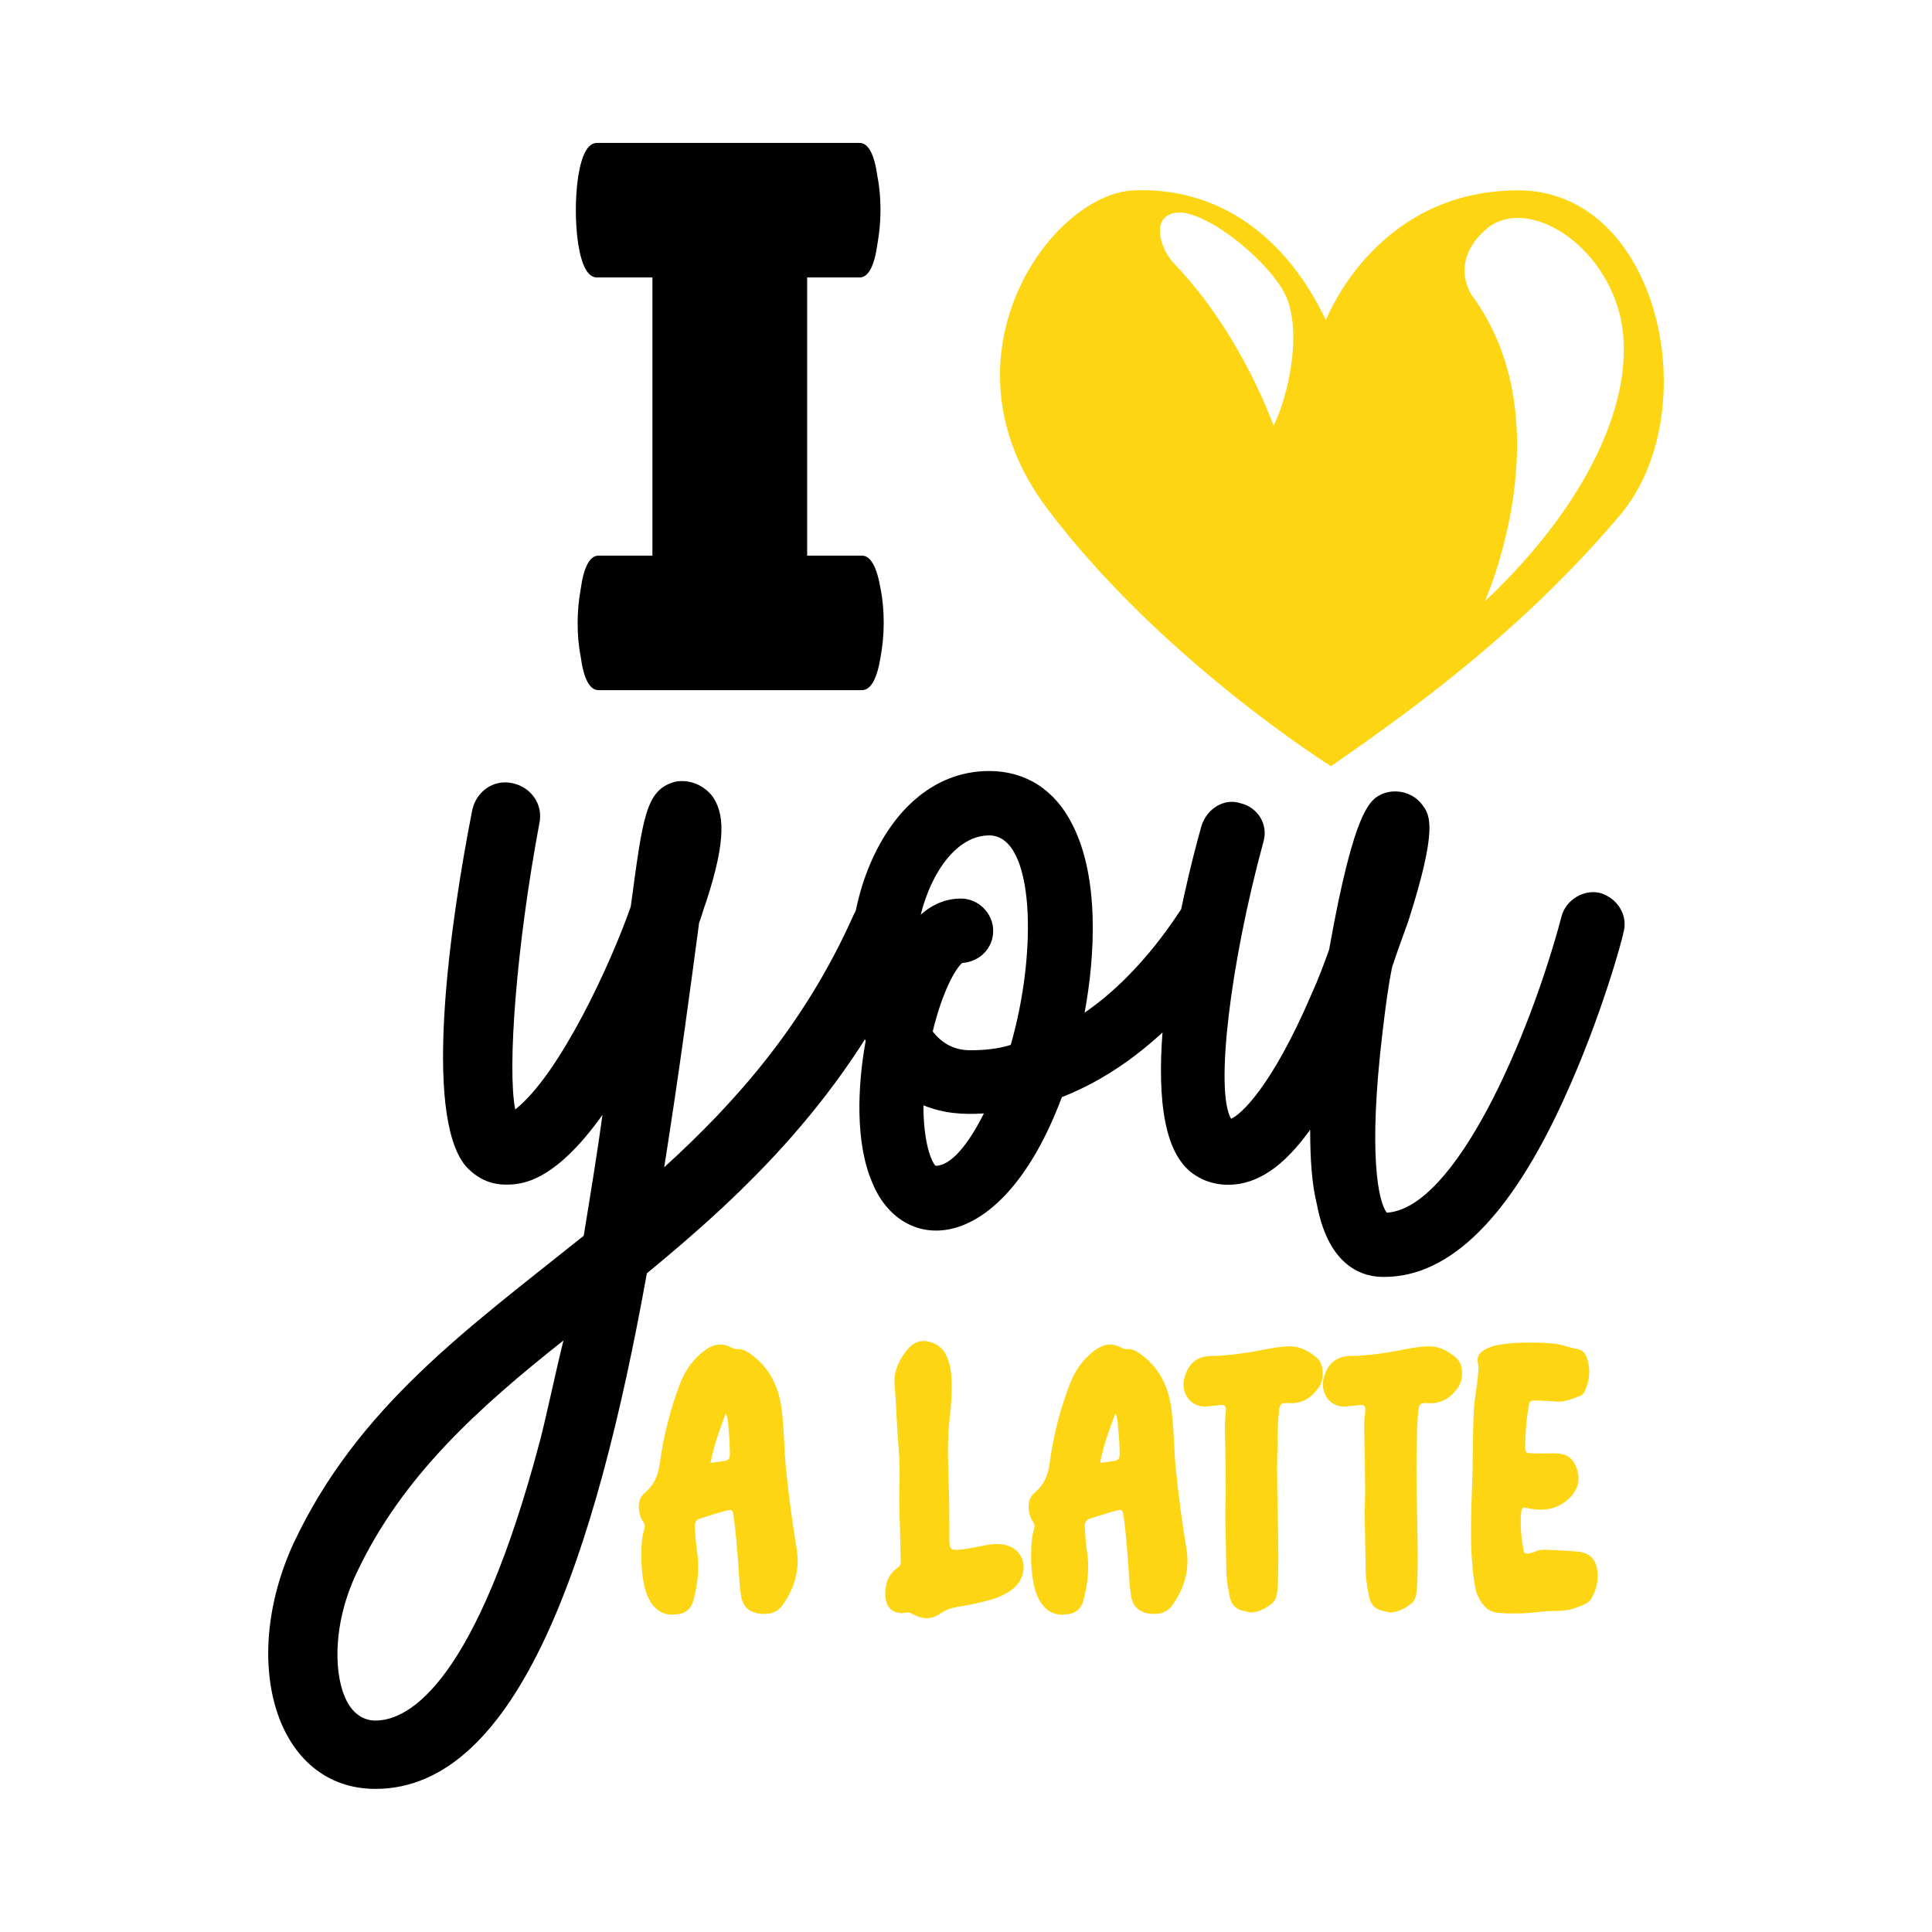 <?xml version="1.0" encoding="utf-8"?>
<!-- Generator: Adobe Illustrator 22.0.0, SVG Export Plug-In . SVG Version: 6.00 Build 0)  -->
<svg version="1.1" id="Layer_1" xmlns="http://www.w3.org/2000/svg" xmlns:xlink="http://www.w3.org/1999/xlink" x="0px" y="0px"
	 viewBox="0 0 1080 1080" style="enable-background:new 0 0 1080 1080;" xml:space="preserve">
<style type="text/css">
	.st0{fill:#FDD513;}
</style>
<g>
	<g>
		<g>
			<path class="st0" d="M376.5,902.7c-7.5,0-11.7-4.2-14.5-10.4c-2.5-5.9-3-12.4-3.5-18.8v-5.4c0-4.6,0.4-9.3,1.7-13.6
				c0.2-0.5,0.2-1,0.2-1.5c0-0.8-0.2-1.5-0.8-2.3c-1.5-1.9-2.1-4.3-2.4-6.7c-0.1-0.7-0.1-1.3-0.1-1.9c0-2.9,0.9-5.5,3.2-7.5
				c5.2-4.3,7.6-9.6,8.5-16.4c2.1-15.3,5.8-30.4,11.4-44.9c2.4-6.3,6-11.6,10.9-16.1c3.6-3.2,7.3-5.6,11.5-5.6
				c2.1,0,4.3,0.6,6.7,1.9c0.6,0.3,1.2,0.6,1.9,0.6h1.1c3.2,0,5.7,1.5,8.1,3.4c10,7.5,14.9,17.9,16.5,30c1.5,11.2,1.4,22.6,2.5,33.8
				c1.5,14.9,3.5,29.6,5.9,44.3c0.4,2.4,0.6,4.6,0.6,6.8c0,9-3,17.3-8.4,24.8c-2.4,3.6-6,5-10.2,5c-1.1,0-2.4-0.1-3.7-0.3
				c-5.6-1.1-8.4-4.5-9.3-9.5c-0.9-5.4-1.1-11-1.5-16.5c-0.7-9.5-1.4-19-2.7-28.4c-0.3-2.4-0.7-3.4-2.1-3.4c-0.6,0-1.2,0.2-2.2,0.4
				c-4.9,1.3-9.7,2.9-14.5,4.4c-2.2,0.6-2.9,2.1-2.9,4.4c0.2,5.4,0.8,10.7,1.5,16c0.3,2.2,0.4,4.4,0.4,6.6c0,6.2-1,12.2-2.5,18.2
				c-1.5,6-5.3,8.4-11.3,8.4H376.5z M404.3,816.8c3.1-0.5,3.7-1.1,3.7-4.5c-0.1-4.1-0.2-8.3-0.6-12.3c-0.4-3.3-0.2-6.7-1.7-10
				c-3.2,8.9-6.7,17.8-8.5,27.7C399.9,817.4,402.1,817.2,404.3,816.8z"/>
			<path class="st0" d="M509.8,902.1c-0.7-0.5-1.5-0.7-2.1-0.7l-1.1,0.1c-0.9,0.2-1.7,0.2-2.4,0.2c-5.8,0-9.1-3.7-9.3-10V891
				c0-5.9,1.7-11.2,7-14.7c1.5-1.1,1.6-2.3,1.6-3.6V872c-0.2-8.4-0.3-17-0.7-25.4c-0.1-2.7-0.1-5.4-0.1-8c0-2.7,0-5.4,0.1-8l0.1-5.1
				c0-6.8-0.3-13.6-0.9-20.3c-0.8-10.2-0.9-20.5-1.9-30.8l-0.1-2.4c0-6.3,2.8-11.9,6.7-17c2.5-3.1,5.7-5.4,9.7-5.4
				c0.6,0,1.2,0.1,1.9,0.2c6.3,1.1,10,5,11.9,10.9c1.8,5.3,1.7,10.8,1.8,14.2c-0.1,7-0.4,11.9-1,16.7c-0.8,6.6-1.1,13.1-1.1,19.7
				c0,5.8,0.2,11.6,0.4,17.4c0.3,8,0.4,15.9,0.4,23.9v6.9c0,5.4,0.2,6.9,3.6,6.9c1,0,2.3-0.2,3.9-0.3c4.2-0.6,8.4-1.5,12.7-2.3
				c2.2-0.4,4.3-0.7,6.4-0.7l2.8,0.2c8,1,12.1,6.7,12.1,12.9c0,2.9-0.9,5.9-2.7,8.5c-2.4,3.4-5.8,5.5-9.4,7.2
				c-4.7,2.3-9.8,3.3-14.9,4.5c-3.3,0.8-6.7,1.3-10.1,1.9c-3.4,0.6-6.6,1.6-9.4,3.7c-2.6,1.8-5.3,2.6-8,2.6
				C515.2,904.5,512.5,903.6,509.8,902.1z"/>
			<path class="st0" d="M594.4,902.7c-7.5,0-11.7-4.2-14.5-10.4c-2.5-5.9-3-12.4-3.5-18.8v-5.4c0-4.6,0.4-9.3,1.7-13.6
				c0.2-0.5,0.2-1,0.2-1.5c0-0.8-0.2-1.5-0.8-2.3c-1.5-1.9-2.1-4.3-2.4-6.7c-0.1-0.7-0.1-1.3-0.1-1.9c0-2.9,0.9-5.5,3.2-7.5
				c5.2-4.3,7.6-9.6,8.5-16.4c2.1-15.3,5.8-30.4,11.5-44.9c2.4-6.3,6-11.6,10.9-16.1c3.6-3.2,7.3-5.6,11.4-5.6
				c2.1,0,4.3,0.6,6.7,1.9c0.6,0.3,1.2,0.6,1.9,0.6h1.1c3.2,0,5.7,1.5,8.1,3.4c10,7.5,14.9,17.9,16.5,30c1.5,11.2,1.4,22.6,2.5,33.8
				c1.5,14.9,3.5,29.6,5.9,44.3c0.4,2.4,0.6,4.6,0.6,6.8c0,9-3,17.3-8.4,24.8c-2.4,3.6-6,5-10.1,5c-1.1,0-2.4-0.1-3.7-0.3
				c-5.6-1.1-8.4-4.5-9.3-9.5c-0.9-5.4-1.1-11-1.5-16.5c-0.7-9.5-1.4-19-2.7-28.4c-0.3-2.4-0.7-3.4-2.1-3.4c-0.6,0-1.2,0.2-2.2,0.4
				c-4.9,1.3-9.7,2.9-14.5,4.4c-2.2,0.6-2.9,2.1-2.9,4.4c0.2,5.4,0.8,10.7,1.5,16c0.3,2.2,0.4,4.4,0.4,6.6c0,6.2-1,12.2-2.5,18.2
				c-1.5,6-5.3,8.4-11.3,8.4H594.4z M622.2,816.8c3.1-0.5,3.7-1.1,3.7-4.5c-0.1-4.1-0.2-8.3-0.7-12.3c-0.4-3.3-0.2-6.7-1.7-10
				c-3.2,8.9-6.7,17.8-8.5,27.7C617.8,817.4,620,817.2,622.2,816.8z"/>
			<path class="st0" d="M696.1,900.7c-4.7-0.7-7.6-3.2-8.6-7.8c-1.1-5.3-2-10.6-2-15.9c-0.1-10.9-0.5-21.8-0.5-32.2l0.2-10.6
				c-0.1-11.9-0.1-22.9-0.5-33.9v-1.9c0-3.4,0.3-6.8,0.6-10.1v-0.5c0-1.7-0.8-2.4-2.4-2.4h-0.5l-7.5,0.8l-1.3,0.1
				c-7.2,0-12-5.7-12-12.4c0-1.5,0.2-2.9,0.7-4.4c2.2-7.5,7.1-11.5,14.9-11.5c11-0.2,21.6-2,32.2-4.1c3.6-0.7,7.1-1.1,10.6-1.3h1
				c5.9,0,10.9,2.8,15.2,6.5c2.2,1.9,3.2,5.3,3.2,8.7c0,2.8-0.8,5.8-2.3,7.9c-3.9,5.4-8.6,8.7-15.4,8.7l-2.7-0.1c-3.2,0-3.7,1-4.1,5
				c-0.7,6.2-0.7,12.5-0.8,18.7c-0.1,4.4-0.2,8.7-0.2,13.1c0,16.5,0.7,32.9,0.7,49.4c0,4.4-0.1,8.7-0.2,13.1c-0.1,2.7-0.2,5.3-0.7,8
				c-0.4,2-1.3,3.7-2.8,4.9c-3.7,2.8-7.6,4.9-12.3,4.9C697.9,901,697,900.9,696.1,900.7z"/>
			<path class="st0" d="M774,900.7c-4.7-0.7-7.6-3.2-8.6-7.8c-1.1-5.3-2-10.6-2-15.9c-0.1-10.9-0.5-21.8-0.5-32.2l0.2-10.6
				c-0.1-11.9-0.1-22.9-0.5-33.9v-1.9c0-3.4,0.3-6.8,0.6-10.1v-0.5c0-1.7-0.8-2.4-2.4-2.4h-0.5l-7.5,0.8l-1.3,0.1
				c-7.2,0-12-5.7-12-12.4c0-1.5,0.2-2.9,0.7-4.4c2.2-7.5,7.1-11.5,14.9-11.5c11-0.2,21.6-2,32.2-4.1c3.6-0.7,7.1-1.1,10.6-1.3h1
				c5.9,0,10.9,2.8,15.2,6.5c2.2,1.9,3.2,5.3,3.2,8.7c0,2.8-0.8,5.8-2.3,7.9c-3.9,5.4-8.6,8.7-15.4,8.7l-2.7-0.1c-3.2,0-3.7,1-4.1,5
				c-0.7,6.2-0.7,12.5-0.8,18.7c-0.1,4.4-0.2,8.7-0.2,13.1c0,16.5,0.7,32.9,0.7,49.4c0,4.4-0.1,8.7-0.2,13.1c-0.1,2.7-0.2,5.3-0.7,8
				c-0.4,2-1.3,3.7-2.8,4.9c-3.7,2.8-7.6,4.9-12.3,4.9C775.8,901,774.9,900.9,774,900.7z"/>
			<path class="st0" d="M837.7,901.6c-6.2-0.4-9.4-4.8-11.7-9.7c-1.3-2.8-1.6-6-2.1-9.1c-1.2-8.7-1.6-17.4-1.6-26.6
				c0-10.6,0.5-22.1,0.9-35.1c0.2-7.2,0-20.1,0.7-32.9c0.4-7,2-13.8,2.4-20.8c0.1-1,0.2-1.9,0.2-2.8c0-0.5-0.1-1.1-0.2-1.6
				c-0.2-1-0.3-1.9-0.3-2.7c0-2.5,1.1-4.1,3.9-5.8c2.8-1.6,5.8-2.4,8.9-2.9c5.4-0.8,10.9-1.1,16.3-1.1c4.2,0,8.4,0.2,12.6,0.5
				c4.9,0.3,9.5,2.4,14.4,3.2c2.5,0.5,4.1,2.3,4.9,4.7c1,2.7,1.4,5.3,1.4,7.9c0,3.5-0.8,7-2.3,10.4c-0.5,1.2-1.3,2.5-2.5,3
				c-4,1.4-7.8,3.3-12.1,3.3h-0.7c-4-0.2-8-0.5-12-0.6h-0.9c-2.7,0-3,0.5-3.4,3.6c-1.2,7-1.9,14.1-1.9,21.1v1.1
				c0.1,3.5,0.2,3.6,3.9,3.7l5.5,0.1l6.3-0.1c7.2,0,10.8,2.3,13,8.2c0.8,2.1,1.1,4.1,1.1,6c0,4.2-2,8-5.5,11.3c-4.7,4.3-10,6-15.6,6
				c-2.2,0-4.5-0.2-6.8-0.7c-1.1-0.2-1.9-0.4-2.5-0.4c-1.3,0-1.5,0.8-1.7,3.2c-0.2,1.7-0.2,3.4-0.2,5.1c0,5.1,0.6,10.2,1.5,15.3
				c0.2,1.6,1.1,2.1,2.1,2.1c0.3,0,0.7,0,1.1-0.1c1.1-0.3,2.4-0.6,3.4-1.1c1.5-0.6,3.2-1,4.8-1h0.5c6.3,0.3,12.4,0.5,18.7,1.1
				c6.3,0.6,9.9,4.2,10.7,10.5c0.1,1.1,0.2,2,0.2,3.1c0,4.2-1.1,8.2-3.2,12c-0.7,1.5-1.9,2.7-3.4,3.4c-4.8,2.4-9.9,4.1-15.3,4.1
				c-4.4,0-8.6,0.3-12.9,0.8c-3.3,0.4-6.7,0.6-9.9,0.6C844.7,902,841.2,901.9,837.7,901.6z"/>
		</g>
	</g>
	<path class="st0" d="M711.9,238c8.3-16.2,17.1-55.3,5.4-75.5c-11.7-20.2-46.8-47.4-61.5-43.3c-7.4,2-8.1,8.2-6.9,13.9
		c1.1,5.4,3.8,10.4,7.6,14.4C694.5,187.3,711.9,238,711.9,238L711.9,238z M830,336.2c62.4-58.9,85.9-119.9,75.3-161
		c-10.7-41.1-53-65.7-74.5-47.1c-21.4,18.6-7.9,37.2-7.9,37.2C875,236.1,830,336.2,830,336.2L830,336.2z M741.2,179
		c0,0,27.2-72.2,107-72.6c79.7-0.4,106.2,124.1,57.2,181.8c-48.9,57.6-103,99.9-161.4,140.1c0,0-95.1-59.6-158.7-144.1
		c-63.5-84.5,2.1-176,48.7-177.8C680.6,104.6,718.5,131.3,741.2,179L741.2,179z"/>
	<g>
		<path d="M164.1,862.7c36-76.6,97.6-120.1,162.2-171.9c3.8-23.3,7.5-45.8,10.5-67.6c-27.8,39-46.5,39-54.1,39
			c-9,0-16.5-3.8-22.5-10.5c-24-29.3-8.3-137.4,3.8-198.9c2.3-10.5,12-17.3,22.5-15c10.5,2.3,17.3,12,15,22.5
			c-12.8,68.3-18,136.6-13.5,159.9c24.8-19.5,53.3-81.1,64.6-113.4c6.8-50.3,8.3-65.3,24.8-69.8c7.5-1.5,15.8,1.5,21,8.3
			c6,9,8.3,22.5-3.8,59.3c-1.5,3.8-2.3,7.5-3.8,11.3c-5.3,39.8-11.3,84.8-19.5,136.6c40.5-36.8,78.8-80.3,105.9-141.1
			c4.5-9.8,15.8-14.3,25.5-9.8c9.8,3.8,14.3,15.8,9.8,25.5c-38.3,85.6-96.1,139.6-150.9,184.7C333.1,870.2,289.5,1000,209.9,1000
			C154.4,1000,133.4,929.5,164.1,862.7z M199.4,879.2c-14.3,30-12.8,60.1-4.5,73.6c3.8,6,9,9,15,9c18.8,0,56.3-21,92.3-157.7
			c4.5-18,8.3-36.8,12.8-54.8C267.7,786.8,224.9,825.1,199.4,879.2z"/>
		<path d="M483.9,581.9c-24-54.8,4.5-150.9,69.1-150.9c20.3,0,36.8,10.5,46.5,30c15,29.3,12.8,72.8,6.8,105.1
			c33.8-23.3,53.3-57.8,54.1-57.8c4.5-9,15.8-12,24-6.8c9,4.5,12,15.8,7.5,24c-2.3,3.8-36.8,63.8-98.3,87.8
			c-33.8,90.1-89.3,88.6-105.9,48C477.9,638.9,479.4,606.7,483.9,581.9z M542.5,587.1c7.5,0,15.8-0.8,22.5-3
			c15-51.8,13.5-117.1-12-117.1c-18,0-32.3,20.3-38.3,44.3c6.8-6,14.3-9,22.5-9c9.8,0,18,8.3,18,18c0,9.8-7.5,17.3-17.3,18
			c-3.8,3-11.3,16.5-16.5,38.3C526.7,583.4,533.5,587.1,542.5,587.1z M523,651.7c8.3,0,18-11.3,27-29.3c-12,0.8-22.5,0-33.8-4.5
			C516.2,638.9,520.7,649.5,523,651.7z"/>
		<path d="M736.2,673.5c-3-12-3.8-26.3-3.8-42c-15,21-30,30.8-45.8,30.8c-10.5,0-20.3-4.5-26.3-12.8c-27-36,1.5-153.1,11.3-187.7
			c3-9.8,12.8-15.8,21.8-12.8c9.8,2.3,15.8,12,12.8,21.8c-18.8,69.1-27,139.6-18,154.6c5.3-2.3,22.5-17.3,45-69.8
			c3.8-8.3,6.8-16.5,9.8-24.8c14.3-80.3,23.3-84.1,30-87.1c7.5-3,17.3-0.8,22.5,6.8c3.8,5.3,8.3,12.8-8.3,64.6c-3,8.3-6,16.5-9,25.5
			c-2.3,11.3-3.8,23.3-5.3,36c-8.3,69.1-2.3,95.3,2.3,101.3c38.3-2.3,79.6-97.6,97.6-165.2c2.3-9.8,12.8-15.8,21.8-13.5
			c9.8,3,15.8,12.8,12.8,22.5c0,1.5-12,46.5-33,92.3c-30,66.1-63.8,99.8-100.6,99.8C762.5,714,742.9,708.8,736.2,673.5z"/>
	</g>
	<g>
		<path d="M364.7,310.6V155.1h-31c-5,0-8.5-6.3-10.5-18.8c-0.9-6.1-1.3-12.4-1.3-18.8c0-6.4,0.4-12.7,1.3-18.8
			c2-12.5,5.5-18.8,10.5-18.8h146.8c4.9,0,8.3,6.3,10,18.8c1.2,6.1,1.7,12.4,1.7,18.8c0,6.4-0.6,12.7-1.7,18.8
			c-1.7,12.5-5.1,18.8-10,18.8h-29.3v155.5h30.6c4.9,0,8.4,6.3,10.5,18.8c1.2,6.1,1.7,12.4,1.7,18.8c0,6.4-0.6,12.7-1.7,18.8
			c-2,12.5-5.5,18.8-10.5,18.8H334.6c-5,0-8.3-6.3-10-18.8c-1.2-6.1-1.7-12.4-1.7-18.8c0-6.4,0.6-12.7,1.7-18.8
			c1.7-12.5,5.1-18.8,10-18.8H364.7z"/>
	</g>
</g>
</svg>
